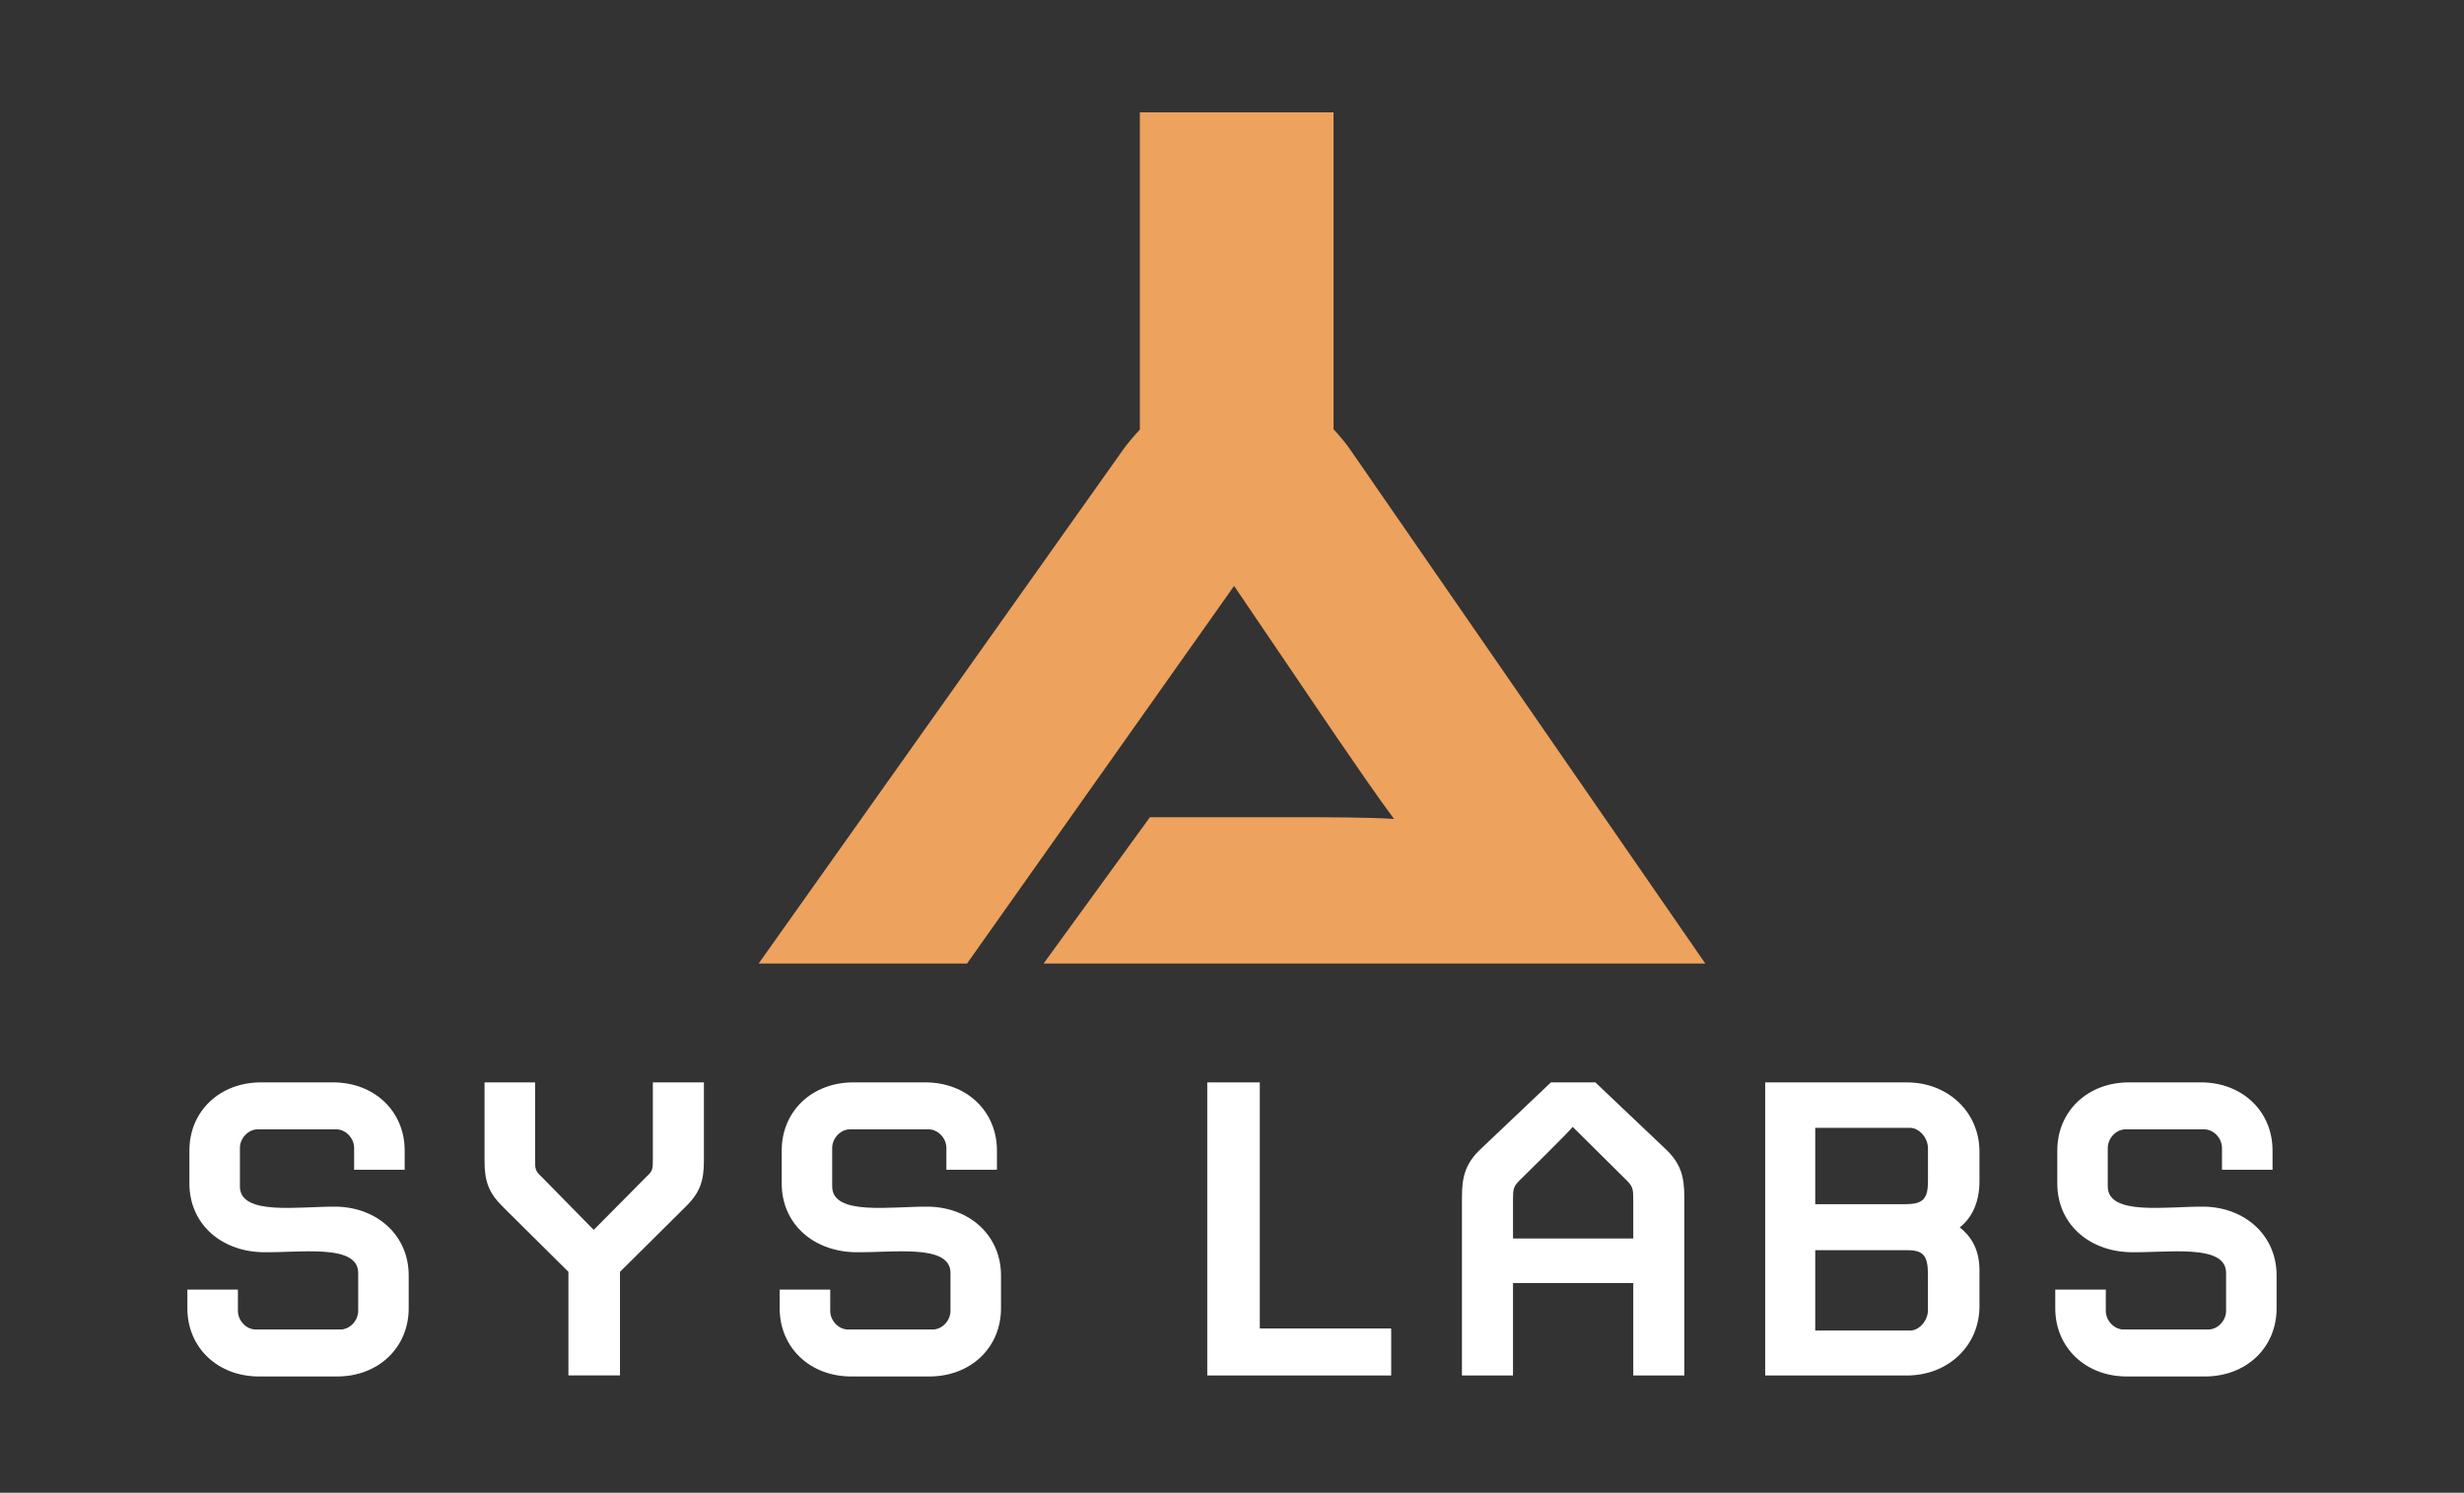 <?xml version="1.0" encoding="UTF-8"?>
<svg xmlns="http://www.w3.org/2000/svg" viewBox="0 0 680 412">
  <rect x="0" y="0" width="680" height="412" fill="#333333" stroke="none"/>
  <defs>
    <style>
      .cls-1 {
        fill: #fff;
      }

      .cls-2 {
        fill: #eda25d;
      }
    </style>
  </defs>
  <g id="Layer_10" data-name="Layer 10">
    <g id="Layer_3" data-name="Layer 3">
      <g>
        <path class="cls-1" d="m93,379.92h-21.48c-11.44,0-19.81-7.95-19.81-18.83v-5.16h13.95v5.86c0,2.79,2.37,5.16,4.88,5.16h23.43c2.51,0,4.88-2.37,4.88-5.16v-10.46c0-8.23-16.46-5.44-26.78-5.72-11.3-.42-19.8-7.95-19.8-18.97v-9.07c0-10.88,8.37-18.83,19.8-18.83h19.8c11.44,0,19.81,7.95,19.81,18.83v5.3h-13.95v-6c0-2.79-2.37-5.16-4.88-5.16h-21.76c-2.51,0-4.88,2.37-4.88,5.16v10.6c0,8.23,16.46,5.44,26.78,5.58,11.16.28,19.8,7.95,19.8,18.97v9.07c0,10.88-8.37,18.83-19.8,18.83Z"/>
        <path class="cls-1" d="m188.95,333.33l-17.85,17.71v28.59h-14.23v-28.59l-17.85-17.71c-4.18-4.04-5.3-7.25-5.3-12.97v-21.62h13.95v21.06c0,2.93,0,3.35,1.81,5.02l14.37,14.64,14.51-14.64c1.81-1.67,1.81-2.09,1.81-5.02v-21.06h14.09v21.62c0,5.72-1.12,8.93-5.3,12.97Z"/>
        <path class="cls-1" d="m256.45,379.92h-21.48c-11.44,0-19.8-7.95-19.8-18.83v-5.16h13.95v5.86c0,2.79,2.37,5.16,4.88,5.16h23.43c2.51,0,4.88-2.37,4.88-5.16v-10.46c0-8.23-16.46-5.44-26.78-5.72-11.3-.42-19.8-7.95-19.8-18.97v-9.07c0-10.88,8.37-18.83,19.8-18.83h19.8c11.44,0,19.8,7.95,19.8,18.83v5.3h-13.95v-6c0-2.79-2.37-5.16-4.88-5.16h-21.76c-2.51,0-4.88,2.37-4.88,5.16v10.6c0,8.23,16.46,5.44,26.78,5.58,11.16.28,19.81,7.95,19.81,18.97v9.07c0,10.88-8.37,18.83-19.81,18.83Z"/>
        <path class="cls-1" d="m333.17,379.64v-80.89h14.5v67.92h36.26v12.97h-50.77Z"/>
        <path class="cls-1" d="m464.83,379.64h-14.09v-25.52h-33.19v25.52h-14.09v-49.23c0-5.72.98-9.34,5.3-13.39l19.25-18.27h12.27l19.25,18.27c4.32,4.04,5.3,7.67,5.3,13.39v49.23Zm-14.09-48.54c0-2.93-.14-3.63-1.81-5.3l-14.92-14.78c-.7,1.12-14.65,14.78-14.65,14.78-1.67,1.67-1.81,2.37-1.81,5.3v10.74h33.19v-10.74Z"/>
        <path class="cls-1" d="m526.2,379.64h-39.05v-80.89h39.05c11.44,0,20.08,8.23,20.08,19.11v8.23c0,6.83-2.93,10.74-5.44,12.69,2.51,1.95,5.44,5.44,5.44,11.72v10.04c0,10.88-8.65,19.11-20.08,19.11Zm5.86-62.76c0-2.93-2.51-5.58-4.88-5.58h-26.22v21.06h24.83c5.02,0,6.28-1.53,6.28-6.42v-9.07Zm0,34.87c0-5.16-1.26-6.69-5.72-6.69h-25.38v22.18h26.22c2.37,0,4.88-2.65,4.88-5.58v-9.9Z"/>
        <path class="cls-1" d="m608.48,379.92h-21.48c-11.44,0-19.8-7.95-19.8-18.83v-5.16h13.95v5.86c0,2.79,2.37,5.16,4.88,5.16h23.43c2.51,0,4.88-2.37,4.88-5.16v-10.46c0-8.23-16.46-5.44-26.78-5.72-11.3-.42-19.8-7.95-19.8-18.97v-9.07c0-10.88,8.37-18.83,19.8-18.83h19.8c11.44,0,19.8,7.95,19.8,18.83v5.3h-13.95v-6c0-2.79-2.37-5.16-4.88-5.16h-21.76c-2.51,0-4.88,2.37-4.88,5.16v10.6c0,8.23,16.46,5.44,26.78,5.58,11.16.28,19.81,7.95,19.81,18.97v9.07c0,10.88-8.37,18.83-19.81,18.83Z"/>
      </g>
    </g>
  </g>
  <g id="Layer_20" data-name="Layer 20">
    <path class="cls-2" d="m317.34,225.57l-29.34,40.38h182.63l-98.11-142.01c-1.35-1.95-2.91-3.73-4.5-5.48V31h-53.45v87.57c-1.6,1.73-3.16,3.51-4.49,5.36l-100.71,142.01h57.51l73.7-104.22,28.17,41.55c5.16,7.51,11.74,17.13,15.96,22.76-7.51-.47-18.54-.47-27.92-.47h-39.45Z"/>
  </g>
</svg>